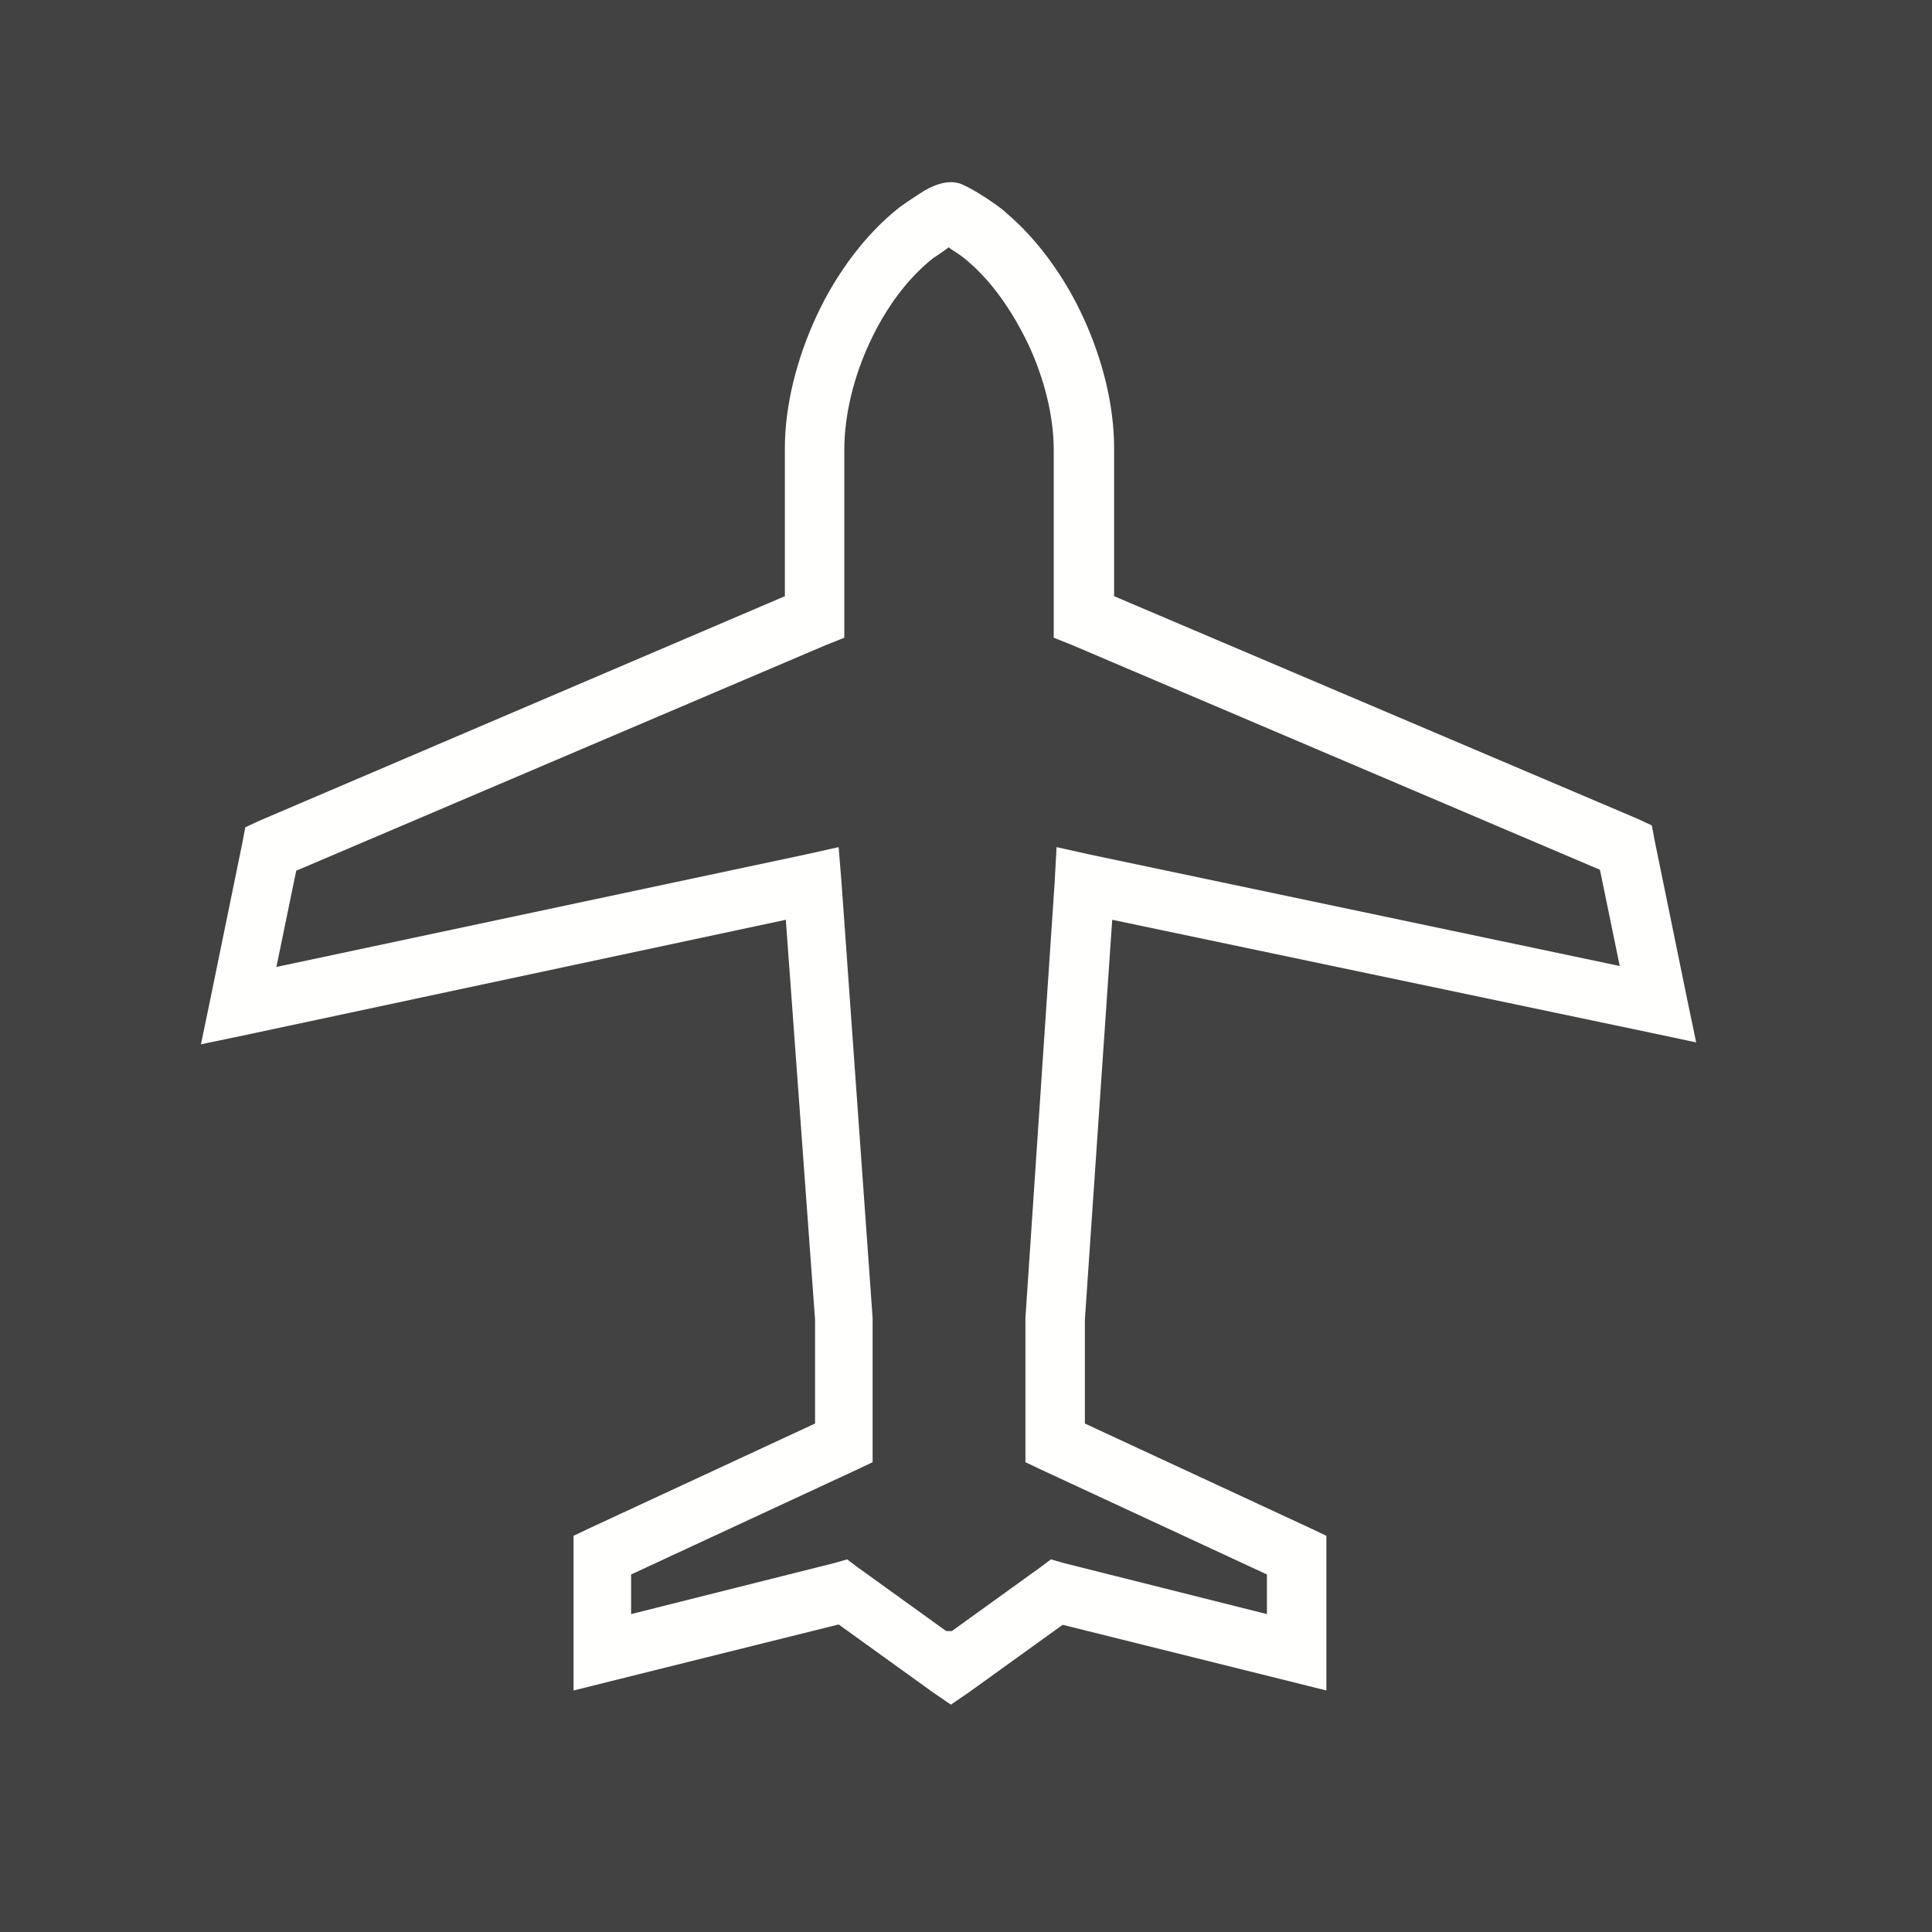 <?xml version="1.0" ?><!DOCTYPE svg  PUBLIC '-//W3C//DTD SVG 1.1//EN'  'http://www.w3.org/Graphics/SVG/1.1/DTD/svg11.dtd'><svg height="2048px" style="shape-rendering:geometricPrecision; text-rendering:geometricPrecision; image-rendering:optimizeQuality; fill-rule:evenodd; clip-rule:evenodd" viewBox="0 0 2048 2048" width="2048px" xml:space="preserve" xmlns="http://www.w3.org/2000/svg" xmlns:xlink="http://www.w3.org/1999/xlink"><defs><style type="text/css">
   <![CDATA[
    .fil1 {fill:none}
    .fil0 {fill:#424242}
    .fil2 {fill:#FFFFFE;fill-rule:nonzero}
   ]]>
  </style></defs><rect class="fil0" height="2048" width="2048"/><g id="Layer_x0020_1"><rect class="fil1" height="2048" width="2048"/><path class="fil2" d="M1009 1729l93 -67 12 -9 14 4 215 54 0 -42 -237 -110 -19 -9 0 -20 0 -131 0 -2 31 -462 2 -37 36 8 561 118 -21 -102 -559 -238 -20 -8 0 -21 0 -178c0,-36 -10,-75 -26,-110 -17,-36 -39,-68 -65,-90 -3,-3 -10,-8 -18,-13 -1,-1 -2,-1 -2,-2 -7,5 -14,10 -16,11l0 0c-27,21 -51,53 -68,90 -17,36 -27,77 -27,114l0 178 0 21 -20 8 -561 239 -21 102 560 -119 36 -8 3 37 33 462 0 2 0 131 0 20 -19 9 -237 110 0 42 215 -54 14 -4 12 9 93 67zm118 -7l-100 72 -19 13 -19 -13 -100 -72 -241 60 -40 10 0 -41 0 -103 0 -20 19 -9 237 -110 0 -110 -31 -424 -572 122 -48 10 10 -48 34 -166 3 -16 15 -7 557 -238 0 -157c0,-46 13,-96 34,-141 21,-45 52,-86 86,-113l0 0c2,-2 17,-12 28,-19 14,-8 29,-12 41,-6l0 0c7,3 15,8 23,13 9,6 18,12 23,17 33,28 62,68 82,112 20,44 32,92 32,137l0 157 555 236 15 7 3 16 34 166 10 48 -47 -10 -572 -120 -29 424 0 110 237 110 19 9 0 20 0 103 0 41 -40 -10 -241 -60z"/><rect class="fil1" height="2048" width="2048"/></g></svg>